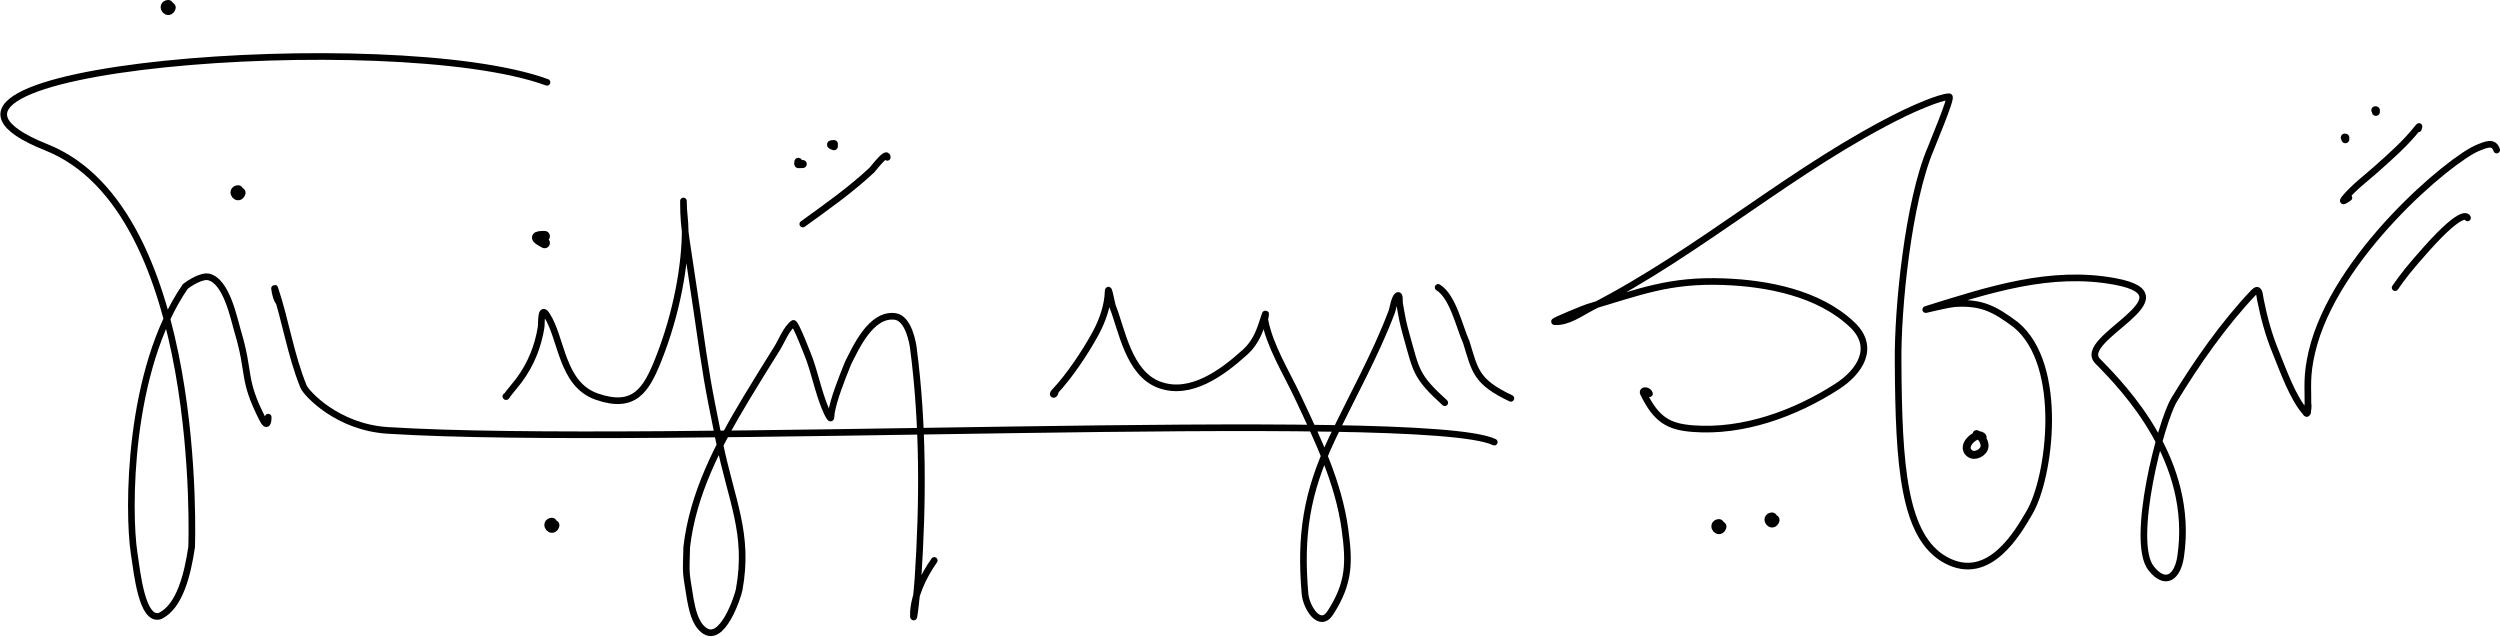 <svg width="1883" height="480" viewBox="0 0 1883 480" fill="none" xmlns="http://www.w3.org/2000/svg">
<g clip-path="url(#clip0_394_60)">
<path d="M380.99 298.545C381.222 299.459 382.157 297.456 382.193 297.407C384.912 293.752 388.052 290.307 390.778 286.656C400.001 274.306 405.235 260.793 407.546 246.626C408.056 243.501 407.078 230.247 411.638 237.077C423.353 254.622 422.586 289.339 449.506 298.732C477.927 308.647 486.837 293.475 495.806 271.036C510.107 235.257 516.07 198.76 516.07 173.558C516.07 166.554 514.787 159.62 514.787 152.625C514.787 150.425 514.787 151.568 514.787 152.942C514.787 173.114 517.411 182.438 524.956 234.547C532.501 286.656 532.501 286.656 541.637 332C550.774 377.345 564.528 401.787 556.704 444.351C555.913 448.656 544.015 485.81 529.908 474.453C523.15 469.013 521.352 458.502 519.959 451.561C516.413 428.905 516.624 434.94 517.231 412.124C521.784 372.281 540.456 335.958 562 300.19C569.662 287.468 577.528 274.815 585.427 262.183C588.49 257.284 592.194 247.558 597.541 243.59C598.998 242.51 609.12 268.875 609.897 271.036C614.103 282.737 618.005 301.726 624.098 312.931C626.473 317.3 625.761 313.306 626.184 310.907C628.039 300.378 633.501 286.5 638.742 273.503C644.501 262.183 656.001 236 674.161 238.341C684.501 239.674 687.539 258.94 687.961 262.183C695.453 319.767 695.243 377.96 691.411 436.028C690.813 445.083 687.961 472.162 687.961 463.095C687.961 449.389 695.399 433.923 703.686 422.115" stroke="black" stroke-width="5" stroke-linecap="round"/>
<path d="M410.181 182.965C402.646 178.962 403.025 177.941 410.181 177.941" stroke="black" stroke-width="8" stroke-linecap="round"/>
<path d="M668.301 118.523C668.301 112.938 657.729 127.116 656.672 128.106C640.674 143.088 622.365 155.979 604.664 168.763" stroke="black" stroke-width="5" stroke-linecap="round"/>
<path d="M601.315 121.873C600.978 124.57 601.002 123.547 604.664 123.547" stroke="black" stroke-width="6" stroke-linecap="round"/>
<path d="M628.11 108.476C624.784 108.476 625.482 109.274 628.11 110.15" stroke="black" stroke-width="6" stroke-linecap="round"/>
<path d="M794.824 295.278C794.456 297.85 791.957 297.602 794.16 295.278C805.552 283.257 817.501 265.234 825.139 251.199C830.481 241.38 834.34 230.176 834.653 219.457C834.792 214.734 837.343 229.164 837.973 230.726C845.023 248.214 849.943 281.364 873.377 289.895C896.706 298.387 920.537 280.815 937.436 265.564C946.837 257.08 949.186 247.994 952.593 237.693C954.094 233.155 952.63 240.648 952.704 241.048C956.243 260.309 968.593 280.109 977.154 298.252C992.609 331.001 1008.23 363.598 1013 398.553C1016.4 423.434 1016.59 438.906 1002.06 461.499C994.026 474 983.793 457.418 982.925 447.219C979.218 403.665 983.82 371.793 1003.04 330.94C1018.15 298.842 1036.11 267.283 1048.41 234.425C1049.04 232.724 1050.32 224.252 1052.61 222.726C1054.55 221.43 1053.81 226.603 1054.16 228.575C1055.97 238.883 1056.42 242.365 1059.58 253.521C1066.86 279.21 1066.25 283.412 1088.2 303.322" stroke="black" stroke-width="5" stroke-linecap="round"/>
<path d="M1083.2 216.455C1094.42 223.399 1099.22 246.33 1104.44 257.824C1111 279 1111.44 287.5 1137.99 300.034" stroke="black" stroke-width="5" stroke-linecap="round"/>
<path d="M1242.41 296.525C1241.77 293.752 1236.38 293.253 1237.84 296.263C1247.57 316.337 1257 321.474 1275.18 322.854C1312.74 325.707 1351.77 311.724 1383.85 291.023C1400.64 280.192 1413.05 261.728 1395.17 244.651C1369.96 220.581 1330.67 213.343 1298.41 212.165C1257.03 210.654 1235.65 219.756 1195.96 231.421C1193.67 232.093 1168.99 242.169 1170.92 242.293C1180.93 242.934 1190.48 235.689 1199.08 231.29C1281.01 189.39 1351.56 125.732 1433.92 85.447C1439.78 82.578 1461.21 72.872 1468.14 72.872C1470.65 72.872 1454.44 110.903 1454.25 111.908C1437.31 151.575 1429.13 232.322 1429.66 272.946C1430.11 350.113 1433.54 404.513 1465.65 421.889C1498.53 439.68 1520.38 400.014 1528.63 386.003C1544.04 359.819 1555.15 275 1518.38 244.651C1501.87 232.227 1492.17 227.652 1473.11 228.67C1465.87 229.057 1444.72 234.898 1451.69 232.731C1497.92 218.355 1544.48 202.906 1593.22 212.034C1652.69 223.17 1563.13 254.953 1579.98 272.029C1600.68 293.005 1653.02 347.5 1642.48 419.095C1640.13 435 1630.9 441.622 1620.18 428.003C1604.3 407.838 1627.45 317.893 1637.51 301.24C1654.42 273.249 1675.22 243.643 1697.44 220.286C1701.75 215.762 1701.71 221.57 1702.5 225.526C1705.19 238.999 1708.64 251.921 1713.81 264.562C1719.43 278.315 1726.92 300.053 1737.04 311.065C1738.35 312.495 1738.34 307.193 1738.36 305.17" stroke="black" stroke-width="5" stroke-linecap="round"/>
<path d="M1821.54 97.016C1821.65 95.966 1822.62 94.302 1821.37 95.9C1812.05 107.777 1800.72 117.689 1789.65 127.532C1782.05 134.29 1773.55 140.619 1766.82 148.466C1762.2 153.847 1767.36 150.271 1769.21 148.931" stroke="black" stroke-width="5" stroke-linecap="round"/>
<path d="M1766.52 104.888C1766.52 103.116 1765.34 103.691 1766.52 103.691" stroke="black" stroke-width="6" stroke-linecap="round"/>
<path d="M1789.53 84.286C1789.53 82.515 1788.35 83.09 1789.53 83.09" stroke="black" stroke-width="6" stroke-linecap="round"/>
<path d="M1294.67 395C1290.71 395.265 1294.86 401.152 1296.35 396.675" stroke="black" stroke-width="8" stroke-linecap="round"/>
<path d="M1334.67 390C1330.71 390.265 1334.86 396.152 1336.35 391.675" stroke="black" stroke-width="8" stroke-linecap="round"/>
<path d="M412 62C296 19.5 -114 51.5 35 111C154.256 158.622 144.34 412.049 144.34 412.049C141.325 432.164 135.5 457 120.391 464.012C107 468 103.352 432 101 416.5C96.359 385.912 96 279 139.61 215.694C142.894 213.152 152.076 207.31 157.297 208.622C170.751 212.001 176.195 240.126 178.924 249.208C188.888 282.373 181.958 284.716 197.826 315.797C201.177 322.361 202.006 317.945 202.006 314.19" stroke="black" stroke-width="5" stroke-linecap="round"/>
<path d="M209.822 227.314C207.66 224.681 206.013 214.25 207.093 217.477C215.156 241.578 218.924 267.456 228.605 291.131C230.686 296.22 254.066 321.789 292.001 324.178C491.623 336.744 1072 307.5 1125.5 333" stroke="black" stroke-width="5" stroke-linecap="round"/>
<path d="M126.67 4C122.704 4.264 126.853 10.151 128.345 5.675" stroke="black" stroke-width="8" stroke-linecap="round"/>
<path d="M179.28 143.529C175.313 143.794 179.462 149.68 180.954 145.204" stroke="black" stroke-width="8" stroke-linecap="round"/>
<path d="M415.671 394C411.704 394.265 415.853 400.152 417.345 395.675" stroke="black" stroke-width="8" stroke-linecap="round"/>
<path d="M1493.32 329.261C1490.63 323.88 1475.36 335.557 1483.8 341.65C1487.52 344.34 1494.16 340.899 1494.74 336.471C1495.21 332.866 1492.2 328.127 1488.75 326.976" stroke="black" stroke-width="6" stroke-linecap="round"/>
<path d="M1858.55 164.102C1858.55 164.102 1856.33 155.303 1827.63 187.44C1815.13 201.44 1809.63 208.44 1804 216.668" stroke="black" stroke-width="5" stroke-linecap="round"/>
<path d="M1737.04 311.065C1738.35 312.495 1738.34 307.193 1738.36 305.17C1738.5 291.785 1737.04 283.501 1741.25 265.348C1758.04 193 1845.71 119.425 1866.78 111.167C1872.17 109.055 1878.38 106.065 1880.5 113.001" stroke="black" stroke-width="5" stroke-linecap="round"/>
</g>
<defs>
<clipPath id="clip0_394_60">
<rect width="1883" height="480" fill="white"/>
</clipPath>
</defs>
</svg>
